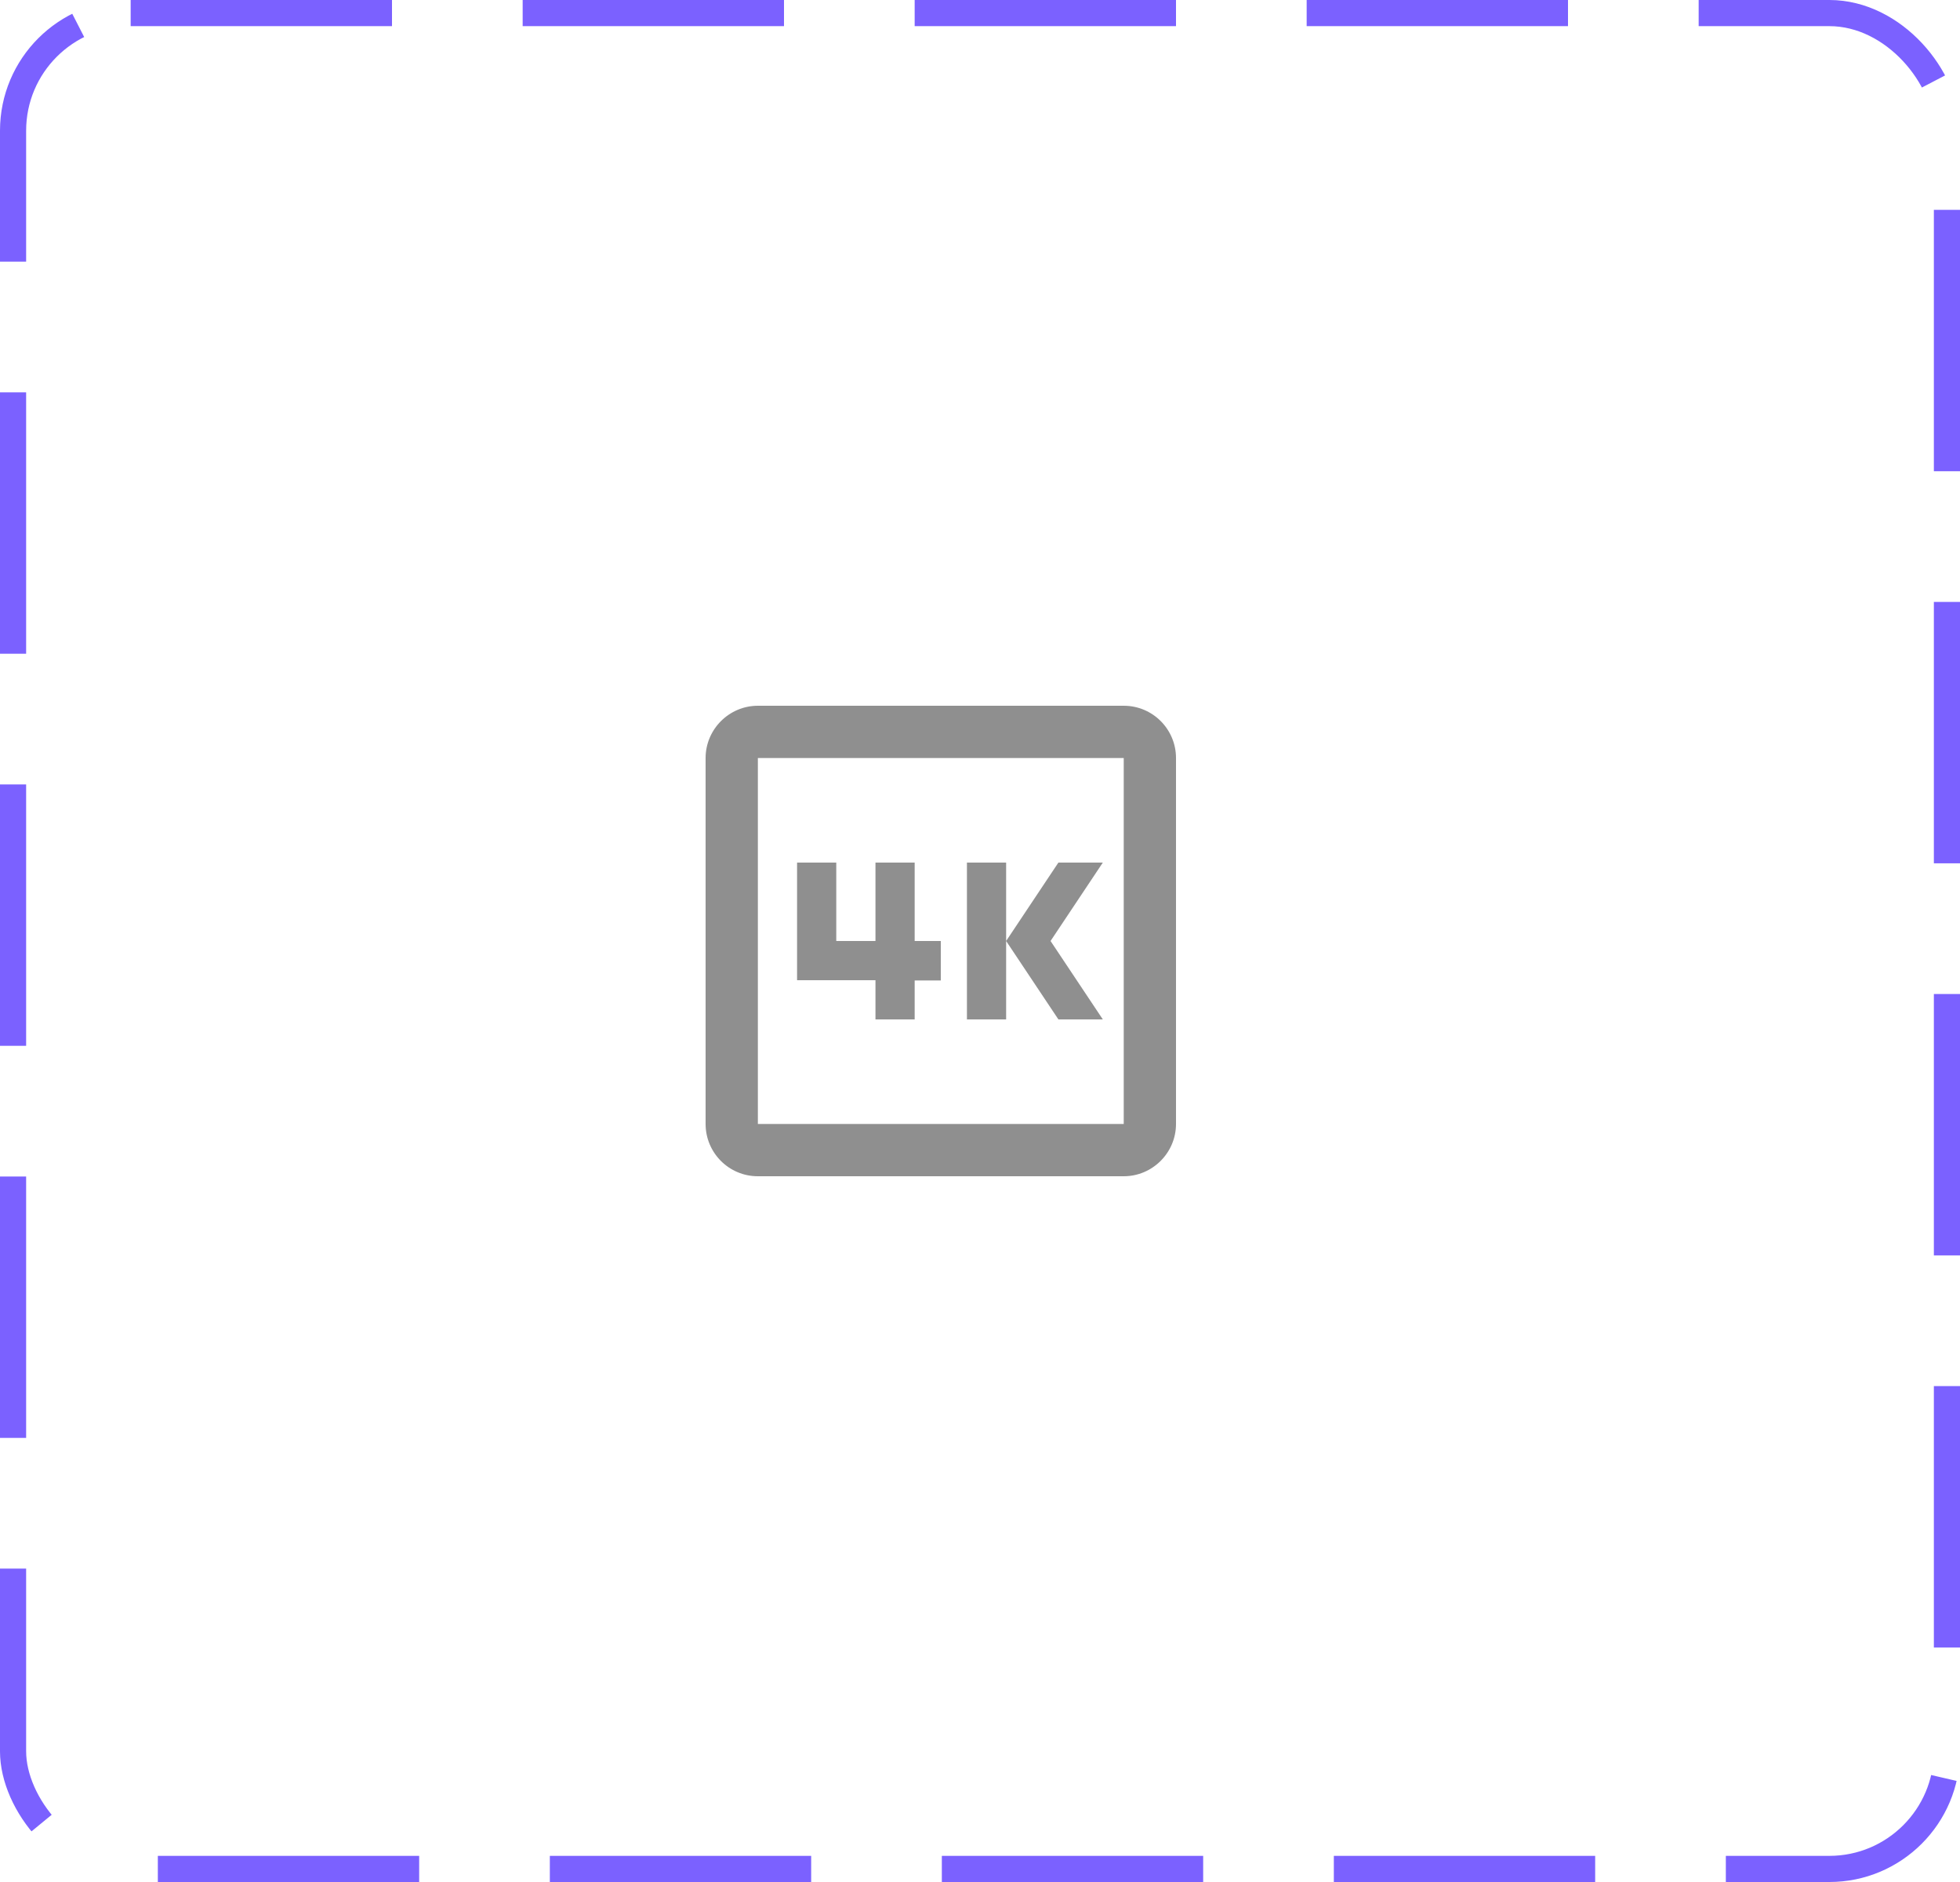 <svg width="75" height="72" viewBox="0 0 75 72" fill="none" xmlns="http://www.w3.org/2000/svg">
<rect x="0.5" y="0.5" width="74" height="71" rx="4.5" stroke="#7B61FF" stroke-dasharray="10 5"/>
<path d="M43 27H29C27.9 27 27 27.9 27 29V43C27 44.1 27.89 45 29 45H43C44.1 45 45 44.1 45 43V29C45 27.9 44.11 27 43 27ZM43 43H29V29H43V43ZM33.5 39H35V37.51H36V36H35V33H33.5V36H32V33H30.5V37.5H33.5V39ZM42.2 39L40.2 36L42.2 33H40.5L38.5 36L40.5 39H42.2ZM38.5 36V33H37V39H38.5V36Z" fill="#8F8F8F"/>
</svg>
